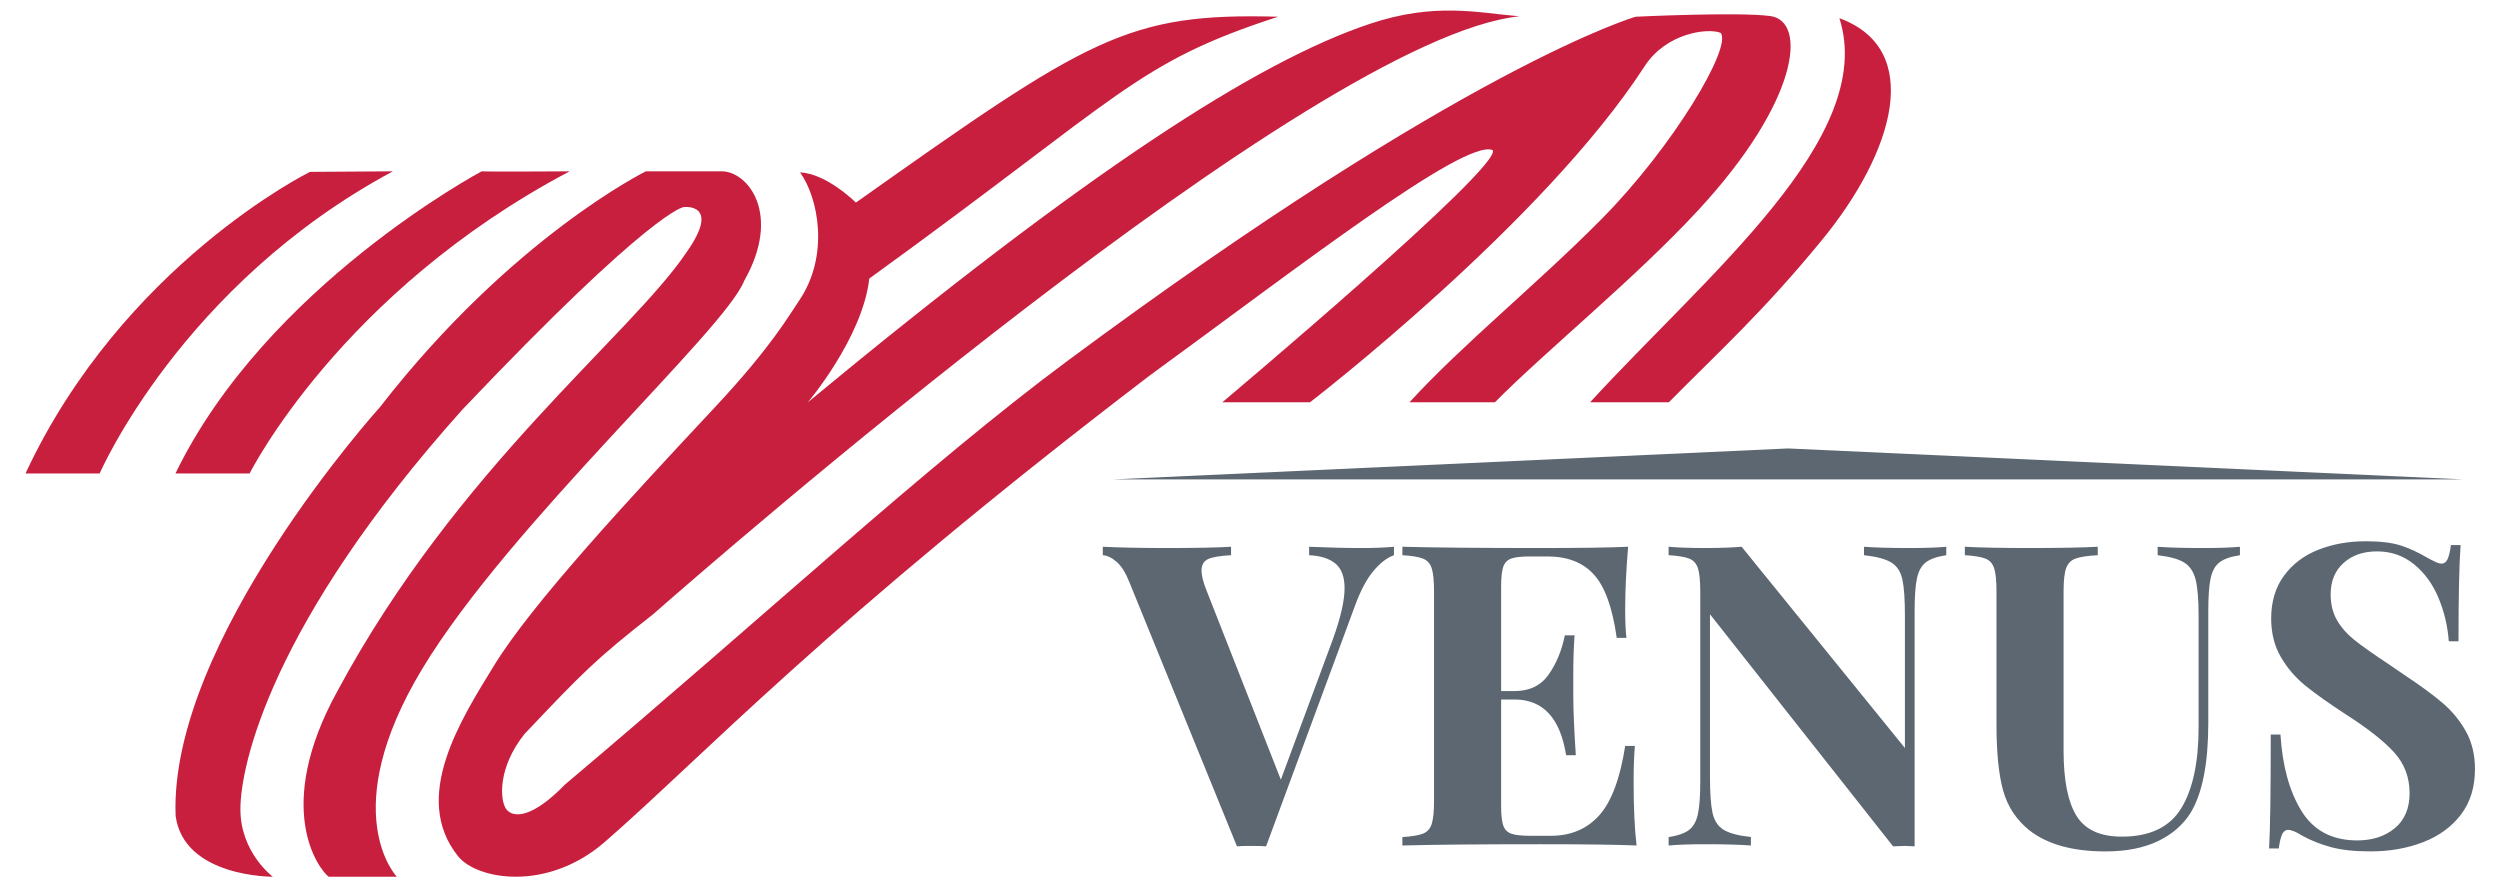 <?xml version="1.0" encoding="UTF-8"?> <!-- Generator: Adobe Illustrator 16.0.0, SVG Export Plug-In . SVG Version: 6.00 Build 0) --> <svg xmlns="http://www.w3.org/2000/svg" xmlns:xlink="http://www.w3.org/1999/xlink" id="Layer_1" x="0px" y="0px" width="365px" height="130px" viewBox="0 0 365 130" xml:space="preserve"> <g> <path fill-rule="evenodd" clip-rule="evenodd" fill="#C81F3F" d="M268.553,2.659c5.559,17.42-19.329,37.438-36.396,56.073 c6.482,0,7.339,0,11.497,0c7.307-7.404,13.687-13.112,22.385-23.73C276.548,22.174,280.933,7.2,268.553,2.659z"></path> <path fill-rule="evenodd" clip-rule="evenodd" fill="#C81F3F" d="M247.935,30.696c14.71-15.897,15.982-27.62,10.521-28.354 c-4.655-0.625-19.653,0.101-19.653,0.101c0,0.001-24.826,7.125-83.015,50.295c-20.417,15.148-44.227,37.301-73.31,61.813 c-4.803,4.959-7.584,4.894-8.563,3.59c-0.93-1.24-1.305-6.036,2.691-11.009c8.459-8.919,10.302-10.838,18.755-17.453 c7.921-6.956,96.308-84.163,126.479-87.299c-6.007-0.494-12.292-2.095-21.854,1.104c-16.405,5.487-41.236,21.479-82.036,55.248 c0,0,7.991-9.418,8.97-18.063c37.185-26.911,38.815-31.439,59.691-38.227c-22.018-0.59-27.562,2.999-61.649,27.136 c0,0-4.24-4.24-8.154-4.404c2.61,3.588,4.404,12.07-0.164,18.756c-1.391,2.036-3.995,6.686-12.231,15.493 C91.818,72.894,77.666,88.13,72.121,97.182c-4.808,7.85-12.15,19.244-5.235,27.837c2.762,3.436,12.997,5.203,21.381-2.067 c13.948-12.095,32.292-32.048,79.642-68.166c21.168-15.413,45.879-34.597,50.019-32.872c1.63,2.283-39.47,36.818-39.47,36.818 h12.803c0,0,34.006-26.136,48.847-49.051c3.162-4.883,9.195-5.626,11.091-4.893c1.773,1.957-6.829,16.557-17.411,27.236 c-9.443,9.534-20.203,18.189-28.004,26.707c6.483,0,8.317,0,12.478,0C225.565,51.328,238.612,40.77,247.935,30.696z"></path> <path fill-rule="evenodd" clip-rule="evenodd" fill="#C81F3F" d="M108.654,40.995c5.544-9.785,0.489-15.982-3.263-15.982 c-3.75,0-11.09,0-11.09,0S74.73,34.635,55.485,59.424c0,0-30.824,34.09-29.846,59.695C26.859,128.111,39.828,128,39.828,128 s-4.729-3.499-4.729-9.859s4.404-27.075,32.456-58.389c27.889-29.357,32.293-29.52,32.293-29.52s5.544-0.653,0.326,6.686 c-8.155,12.07-33.435,31.477-50.885,63.934c-9.459,17.124-2.772,26.054-1.305,27.148h9.948c0,0-8.969-9.37,3.752-30.41 S105.881,48.171,108.654,40.995z"></path> <path fill-rule="evenodd" clip-rule="evenodd" fill="#C81F3F" d="M83.17,25.013c-12.11,0.081-12.844,0-12.844,0 s-31.436,16.716-44.71,44.115h10.828C36.444,69.128,49.654,42.708,83.17,25.013z"></path> <path fill-rule="evenodd" clip-rule="evenodd" fill="#C81F3F" d="M57.362,25.013c-12.11,0.081-12.11,0.081-12.11,0.081 S17.974,38.549,3.722,69.128H14.55C14.55,69.128,26.464,41.607,57.362,25.013z"></path> </g> <polygon fill-rule="evenodd" clip-rule="evenodd" fill="#5C6771" points="162.462,69.994 261.061,65.473 359.661,69.994 "></polygon> <g> <path fill="#5C6771" d="M203.516,79.825v1.233c-1.028,0.368-2.034,1.148-3.021,2.339c-0.985,1.192-1.868,2.855-2.648,4.991 l-12.999,35.178c-0.452-0.043-1.168-0.063-2.155-0.063c-0.945,0-1.643,0.02-2.095,0.063l-15.709-38.567 c-0.535-1.355-1.15-2.339-1.848-2.957c-0.7-0.615-1.376-0.943-2.033-0.983v-1.233c2.464,0.122,5.584,0.186,9.363,0.186 c4.229,0,7.351-0.063,9.364-0.186v1.233c-1.561,0.082-2.67,0.268-3.326,0.554c-0.658,0.287-0.986,0.862-0.986,1.724 c0,0.7,0.247,1.663,0.739,2.896l10.842,27.601l7.577-20.451c1.148-3.164,1.725-5.67,1.725-7.518c0-1.644-0.442-2.835-1.324-3.574 c-0.884-0.74-2.166-1.148-3.85-1.23v-1.233c2.792,0.122,5.358,0.186,7.7,0.186C200.722,80.011,202.282,79.947,203.516,79.825z"></path> <path fill="#5C6771" d="M238.938,123.442c-2.793-0.122-7.495-0.184-14.107-0.184c-8.954,0-15.647,0.062-20.083,0.184v-1.23 c1.354-0.083,2.351-0.247,2.987-0.493c0.637-0.247,1.068-0.72,1.294-1.418s0.34-1.828,0.34-3.387V86.355 c0-1.561-0.114-2.69-0.34-3.388s-0.657-1.172-1.294-1.419c-0.637-0.246-1.633-0.408-2.987-0.49v-1.233 c4.436,0.122,11.129,0.186,20.083,0.186c6.037,0,10.329-0.063,12.876-0.186c-0.288,3.41-0.431,6.449-0.431,9.117 c0,1.81,0.061,3.205,0.185,4.191h-1.418c-0.615-4.396-1.725-7.477-3.327-9.243c-1.602-1.764-3.86-2.649-6.775-2.649h-2.526 c-1.273,0-2.197,0.104-2.771,0.308c-0.576,0.207-0.965,0.608-1.171,1.203c-0.206,0.596-0.308,1.55-0.308,2.864v15.279h1.972 c2.176,0,3.829-0.801,4.959-2.402c1.129-1.602,1.92-3.511,2.371-5.73h1.417c-0.123,1.727-0.186,3.656-0.186,5.791v2.957 c0,2.095,0.123,5.012,0.37,8.747h-1.416c-0.863-5.42-3.368-8.13-7.516-8.13h-1.972v15.523c0,1.314,0.102,2.271,0.308,2.864 c0.206,0.597,0.595,0.996,1.171,1.203c0.574,0.205,1.498,0.308,2.771,0.308h3.019c2.916,0,5.269-0.996,7.054-2.988 c1.787-1.991,3.05-5.37,3.79-10.135h1.416c-0.122,1.354-0.185,3.08-0.185,5.175C238.507,117.857,238.649,120.979,238.938,123.442z"></path> <path fill="#5C6771" d="M284.154,81.059c-1.355,0.204-2.352,0.554-2.987,1.047c-0.638,0.491-1.069,1.273-1.294,2.339 c-0.227,1.069-0.339,2.649-0.339,4.745v34.377l-1.479-0.063l-1.663,0.063l-26.736-33.884v23.656c0,2.424,0.123,4.199,0.369,5.329 c0.247,1.13,0.78,1.952,1.602,2.465s2.156,0.872,4.004,1.079v1.23c-1.602-0.122-3.819-0.184-6.652-0.184 c-2.259,0-4.046,0.062-5.36,0.184v-1.23c1.356-0.207,2.352-0.557,2.989-1.048c0.636-0.493,1.066-1.273,1.293-2.341 c0.225-1.069,0.338-2.649,0.338-4.745V86.355c0-1.561-0.113-2.69-0.338-3.388c-0.227-0.697-0.657-1.172-1.293-1.419 c-0.638-0.246-1.633-0.408-2.989-0.49v-1.233c1.314,0.122,3.102,0.186,5.36,0.186c2.053,0,3.819-0.063,5.298-0.186l23.841,29.386 V89.929c0-2.424-0.123-4.199-0.37-5.329c-0.246-1.13-0.78-1.949-1.602-2.463c-0.822-0.515-2.155-0.874-4.004-1.078v-1.233 c1.602,0.122,3.819,0.186,6.653,0.186c2.3,0,4.086-0.063,5.359-0.186V81.059z"></path> <path fill="#5C6771" d="M327.03,81.059c-1.354,0.204-2.351,0.554-2.987,1.047c-0.637,0.491-1.067,1.273-1.294,2.339 c-0.226,1.069-0.338,2.649-0.338,4.745v16.325c0,5.875-0.843,10.228-2.526,13.062c-1.108,1.808-2.71,3.215-4.805,4.22 c-2.096,1.006-4.662,1.511-7.701,1.511c-4.765,0-8.461-1.027-11.089-3.081c-1.89-1.521-3.163-3.441-3.819-5.761 c-0.658-2.32-0.985-5.575-0.985-9.765V86.355c0-1.561-0.113-2.69-0.34-3.388c-0.225-0.697-0.656-1.172-1.293-1.419 c-0.637-0.246-1.632-0.408-2.987-0.49v-1.233c2.095,0.122,5.298,0.186,9.61,0.186c4.271,0,7.535-0.063,9.795-0.186v1.233 c-1.479,0.082-2.557,0.244-3.234,0.49c-0.678,0.247-1.141,0.722-1.386,1.419c-0.247,0.697-0.37,1.827-0.37,3.388v23.226 c0,4.313,0.626,7.485,1.879,9.519c1.252,2.033,3.46,3.049,6.622,3.049c4.106,0,7.002-1.386,8.688-4.157 c1.682-2.773,2.525-6.704,2.525-11.798V89.929c0-2.382-0.145-4.147-0.431-5.299c-0.289-1.148-0.844-1.979-1.664-2.493 c-0.822-0.515-2.116-0.874-3.881-1.078v-1.233c1.56,0.122,3.777,0.186,6.653,0.186c2.3,0,4.086-0.063,5.358-0.186V81.059z"></path> <path fill="#5C6771" d="M350.502,79.64c1.272,0.412,2.565,1.008,3.881,1.787c0.452,0.247,0.852,0.453,1.201,0.615 c0.349,0.165,0.646,0.247,0.894,0.247c0.369,0,0.656-0.216,0.862-0.646c0.205-0.432,0.369-1.118,0.492-2.064h1.417 c-0.205,2.753-0.308,7.435-0.308,14.048h-1.417c-0.164-2.219-0.668-4.335-1.509-6.348c-0.843-2.013-2.033-3.645-3.572-4.896 c-1.542-1.254-3.338-1.881-5.392-1.881c-2.013,0-3.646,0.565-4.897,1.695c-1.254,1.129-1.878,2.659-1.878,4.589 c0,1.439,0.308,2.691,0.924,3.76c0.615,1.068,1.479,2.043,2.587,2.926c1.109,0.884,2.812,2.085,5.113,3.605l1.972,1.354 c2.422,1.602,4.332,2.998,5.729,4.189c1.396,1.19,2.535,2.576,3.419,4.157c0.883,1.582,1.324,3.419,1.324,5.514 c0,2.63-0.678,4.835-2.032,6.622c-1.356,1.787-3.194,3.133-5.514,4.035c-2.321,0.903-4.897,1.357-7.731,1.357 c-2.301,0-4.21-0.207-5.729-0.618c-1.52-0.409-2.916-0.964-4.19-1.662c-0.902-0.576-1.602-0.862-2.093-0.862 c-0.37,0-0.657,0.214-0.863,0.646s-0.37,1.12-0.493,2.064h-1.416c0.164-2.588,0.245-8.132,0.245-16.634h1.417 c0.288,4.601,1.314,8.327,3.08,11.181c1.767,2.855,4.477,4.282,8.133,4.282c2.219,0,4.045-0.596,5.482-1.785 c1.438-1.191,2.157-2.896,2.157-5.114c0-2.3-0.74-4.271-2.218-5.914c-1.479-1.642-3.82-3.49-7.023-5.545 c-2.464-1.602-4.437-2.996-5.915-4.189c-1.478-1.19-2.689-2.597-3.634-4.22c-0.944-1.62-1.417-3.5-1.417-5.638 c0-2.464,0.626-4.548,1.879-6.252c1.253-1.705,2.926-2.967,5.021-3.788c2.096-0.822,4.394-1.233,6.9-1.233 C347.522,79.024,349.229,79.231,350.502,79.64z"></path> </g> </svg> 